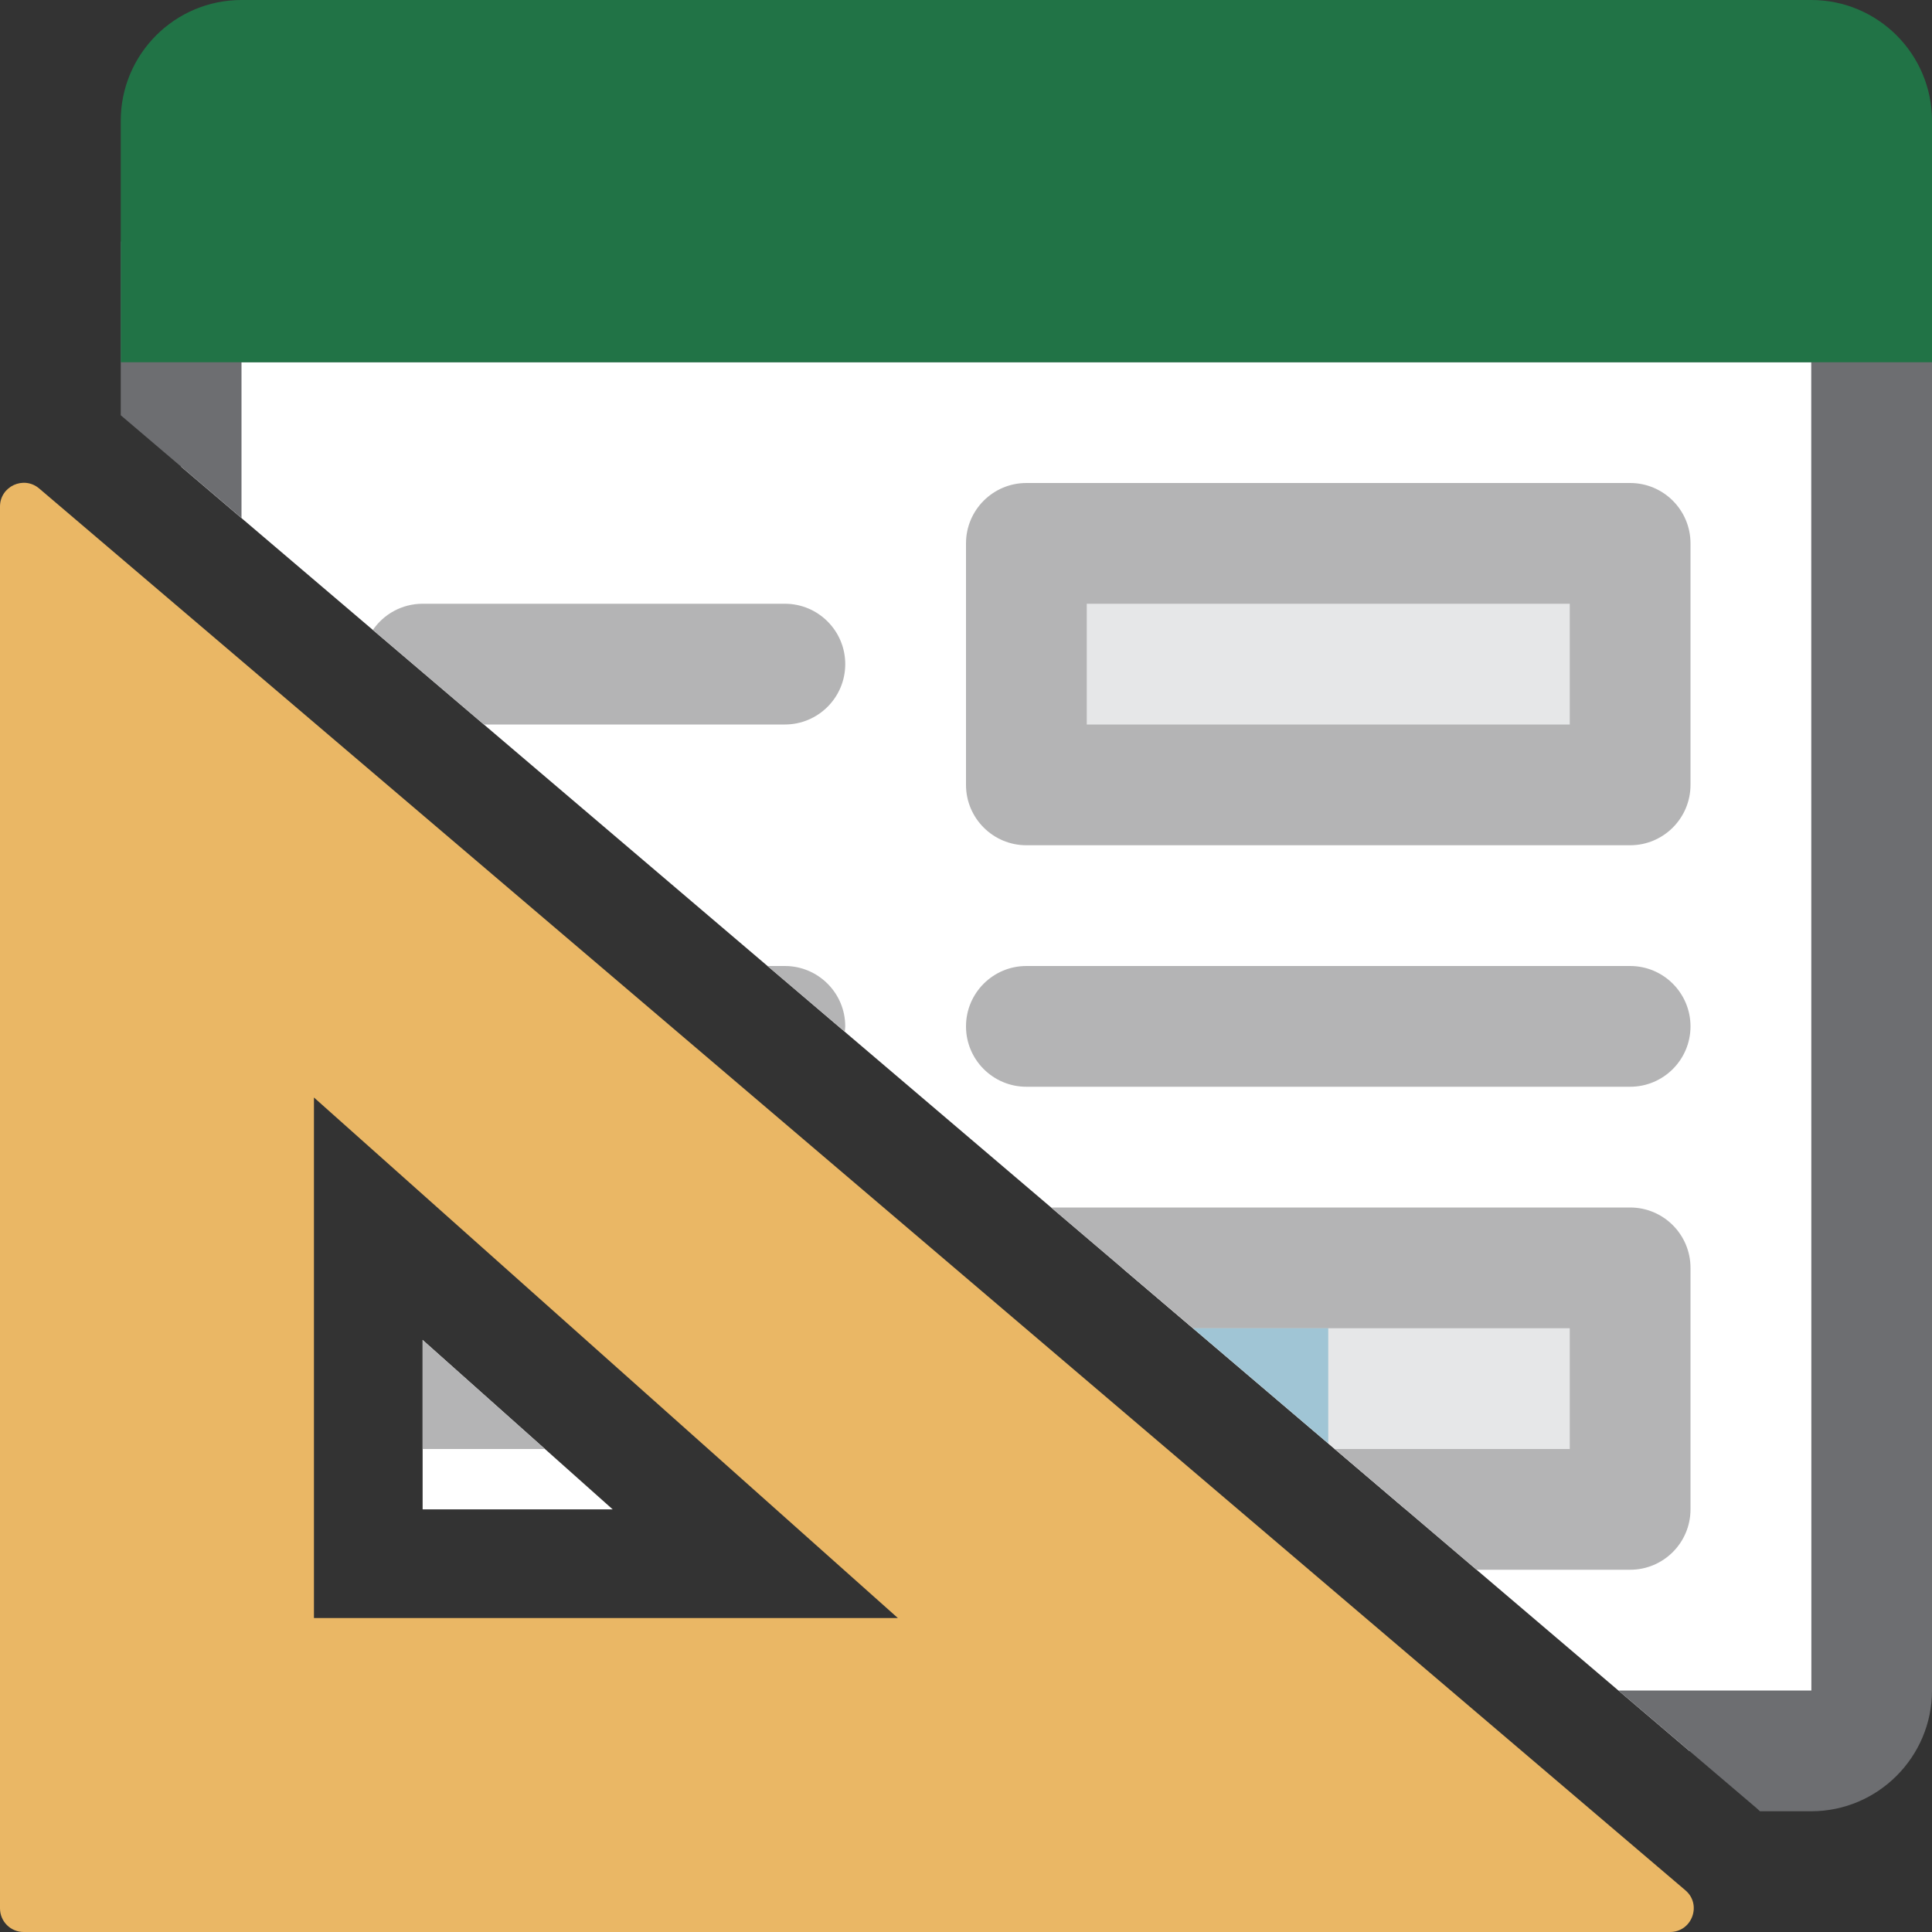 <svg version="1.1" id="Layer_1" xmlns="http://www.w3.org/2000/svg" xmlns:xlink="http://www.w3.org/1999/xlink" x="0px" y="0px" width="16px" height="16px" viewBox="0 0 16 16" enable-background="new 0 0 16 16" xml:space="preserve">
  <rect x="0" y="0" width="16" height="16" fill="#333333" stroke="none"/>
  <g id="icon">
    <g>
      <polygon points="3.5,12.5 5.074,12.5 3.5,11.097" fill="#FFFFFF" stroke-linejoin="miter"/>
      <path d="M1.5,2.5v1.365L13.99,14.5H15c0.276,0,0.5,-0.224,0.5,-0.5V2.5H1.5z" fill="#FFFFFF"/>
    </g>
    <path d="M1,2v1.439l1,0.851V3h13l0.001,11l-1.598,0l1.138,0.969c0.012,0.01,0.023,0.021,0.034,0.031H15c0.551,0,1,-0.449,1,-1V2H1z" fill="#6D6E71"/>
    <path d="M16,3H1V1c0,-0.552,0.448,-1,1,-1h13c0.552,0,1,0.448,1,1V3z" fill="#217346"/>
    <rect x="8.5" y="4.5" width="5" height="2" fill="#E6E7E8"/>
    <path d="M8.5,7h5c0.276,0,0.5,-0.224,0.5,-0.5V4.5c0,-0.276,-0.224,-0.5,-0.5,-0.5H8.5c-0.276,0,-0.5,0.224,-0.5,0.5v2C8,6.776,8.224,7,8.5,7zM9,5h4v1H9V5z" fill="#B4B4B5"/>
    <polygon points="11.641,12.5 13.5,12.5 13.5,10.5 9.292,10.5" fill="#E6E7E8" stroke-linejoin="miter"/>
    <path d="M9.88,11H13v1h-1.946l1.174,1H13.5c0.276,0,0.5,-0.224,0.5,-0.5v-2c0,-0.276,-0.224,-0.5,-0.5,-0.5H8.705L9.88,11z" fill="#B4B4B5"/>
    <path d="M4.007,6H6.5c0.276,0,0.5,-0.224,0.5,-0.5s-0.224,-0.5,-0.5,-0.5H3.5c-0.171,0,-0.322,0.086,-0.412,0.217L4.007,6z" fill="#B4B4B5"/>
    <path d="M6.996,8.544C6.997,8.529,7,8.515,7,8.5c0,-0.276,-0.224,-0.5,-0.5,-0.5h-0.144L6.996,8.544z" fill="#B4B4B5"/>
    <path d="M8.5,9h5c0.276,0,0.5,-0.224,0.5,-0.5s-0.224,-0.5,-0.5,-0.5H8.5c-0.276,0,-0.5,0.224,-0.5,0.5S8.224,9,8.5,9z" fill="#B4B4B5"/>
    <polygon points="3.5,12 4.513,12 3.5,11.097" fill="#B4B4B5" stroke-linejoin="miter"/>
    <polygon points="11,11.954 11,11 9.88,11" fill="#529FBF" stroke-linejoin="miter" opacity="0.47"/>
    <path d="M0,4.195v11.609c0,0.109,0.088,0.196,0.196,0.196H13.83c0.183,0,0.267,-0.228,0.127,-0.346L0.324,4.045C0.196,3.937,0,4.028,0,4.195zM2.6,9.089L7.436,13.4H2.6V9.089z" fill-rule="evenodd" fill="#EAB765"/>
  </g>
</svg>